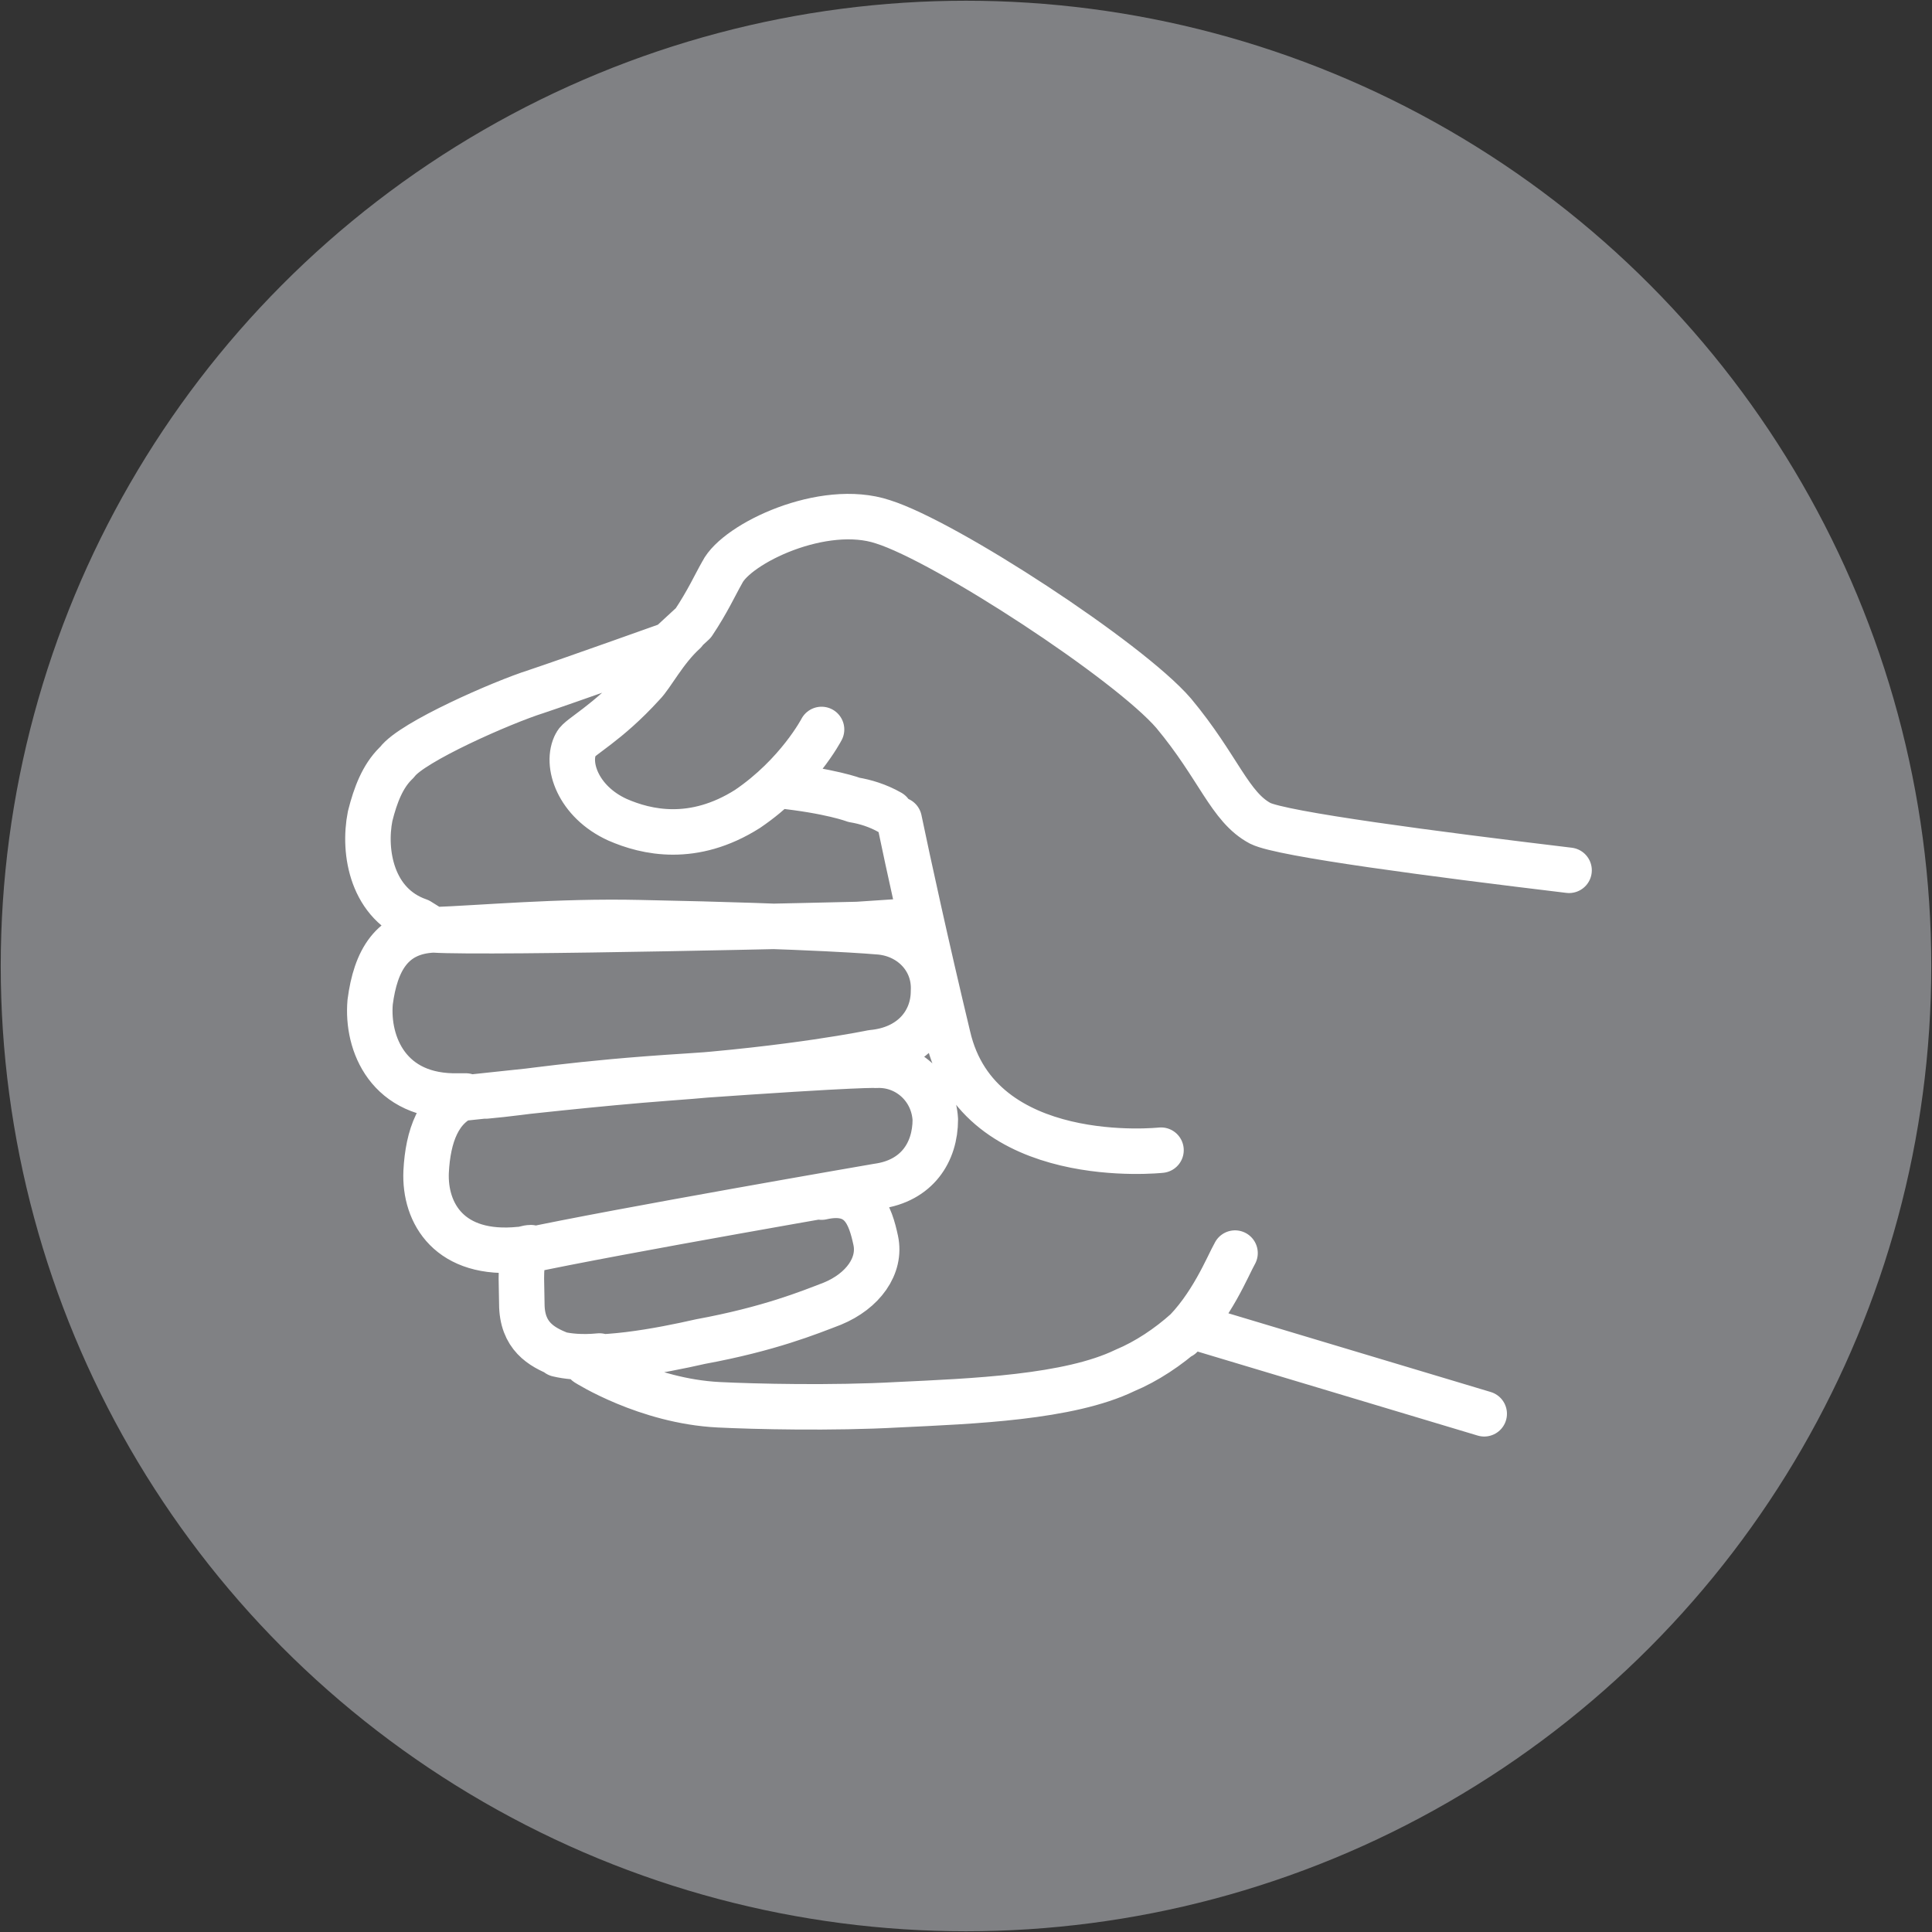 <svg xmlns="http://www.w3.org/2000/svg" viewBox="0 0 107 107" enable-background="new 0 0 107 107">
	<rect x="0" y="0" width="107" height="107" fill="#333333" stroke="none"/>
	<g stroke-width="2.519" stroke-linecap="round" stroke-linejoin="round" stroke-miterlimit="10">
		<circle fill="#808184" stroke="#808184"  cx="53.5" cy="53.5" r="52.2"/>
		<path fill="none" stroke="#ffffff" d="M65.7 73.7M65.4 74c1.7-1.6 2.6-3.9 3-4.6M82.2 78.3l-16-4.8s-.2-.1-.5.2M65.7 73.7c-1 .9-2.2 1.7-3.4 2.2-3.1 1.5-8.4 1.7-12.6 1.9-3.6.2-7.9.1-9.9 0-4-.2-7.3-2.3-7.3-2.3l.7-.4c-1 .1-1.8 0-2.2-.1-1-.4-2.1-1-2.1-2.8 0-.9-.1-1.9.1-2.7l.4-.4c-.2 0-.4.1-.6.1-3.9.4-5.3-2-5.2-4.3.1-2 .7-3.6 2.2-4.2h-.4c-3.9.1-5.1-2.9-4.9-5.2.3-2.3 1.2-3.9 3.5-4l-.8-.5c-2.6-.9-3.1-3.8-2.7-5.8.3-1.2.7-2.2 1.4-2.9l.1-.1c.8-1.1 5.8-3.3 7.7-3.9 1.8-.6 7.4-2.6 7.4-2.6l1.3-1.2c.8-1.2 1.2-2.1 1.6-2.8.8-1.6 5.6-3.9 8.9-2.8C52.4 30 62.5 36.6 65 39.5c2.5 3 3.1 5.2 4.8 6.1 1.2.6 9.6 1.7 17.1 2.6M45.5 66.3c2.2-.5 2.7 1 3 2.4.3 1.4-.7 2.8-2.4 3.5-1.3.5-3.5 1.4-7.3 2.1-2.2.5-5.8 1.2-7.9.7M24 51.5c3.1.2 23.5-.3 23.5-.3l3-.2M43.1 43.5c2.9.3 4.2.8 4.2.8.6.1 1.3.3 2 .7M25.8 60.8c2.9-.3 7.2-.8 11.2-1.1 7-.5 11.3-1.4 11.3-1.4 2.2-.2 3.4-1.7 3.4-3.4.1-1.8-1.3-3.2-3.1-3.3 0 0-3.2-.3-13.2-.5-4.5-.1-8.7.3-11.5.4M29 69.3c5.1-1.1 19.6-3.6 19.6-3.6 2.2-.3 3.2-1.9 3.2-3.7-.1-1.8-1.6-3.1-3.3-3 0 0-.5-.1-10.4.6-6.4.4-8.9.9-11.2 1.1M45.5 40.4s-1.3 2.5-4.1 4.4c-3 1.9-5.6 1.3-7.2.6-2.2-1-2.9-3.1-2.3-4.2.2-.4 1.7-1.1 3.7-3.3.5-.5 1.2-1.9 2.3-2.9M64.3 63.7s-10.1 1.1-11.8-6.3c-1.2-5-2.2-9.6-2.7-12"/>
	</g>
</svg>